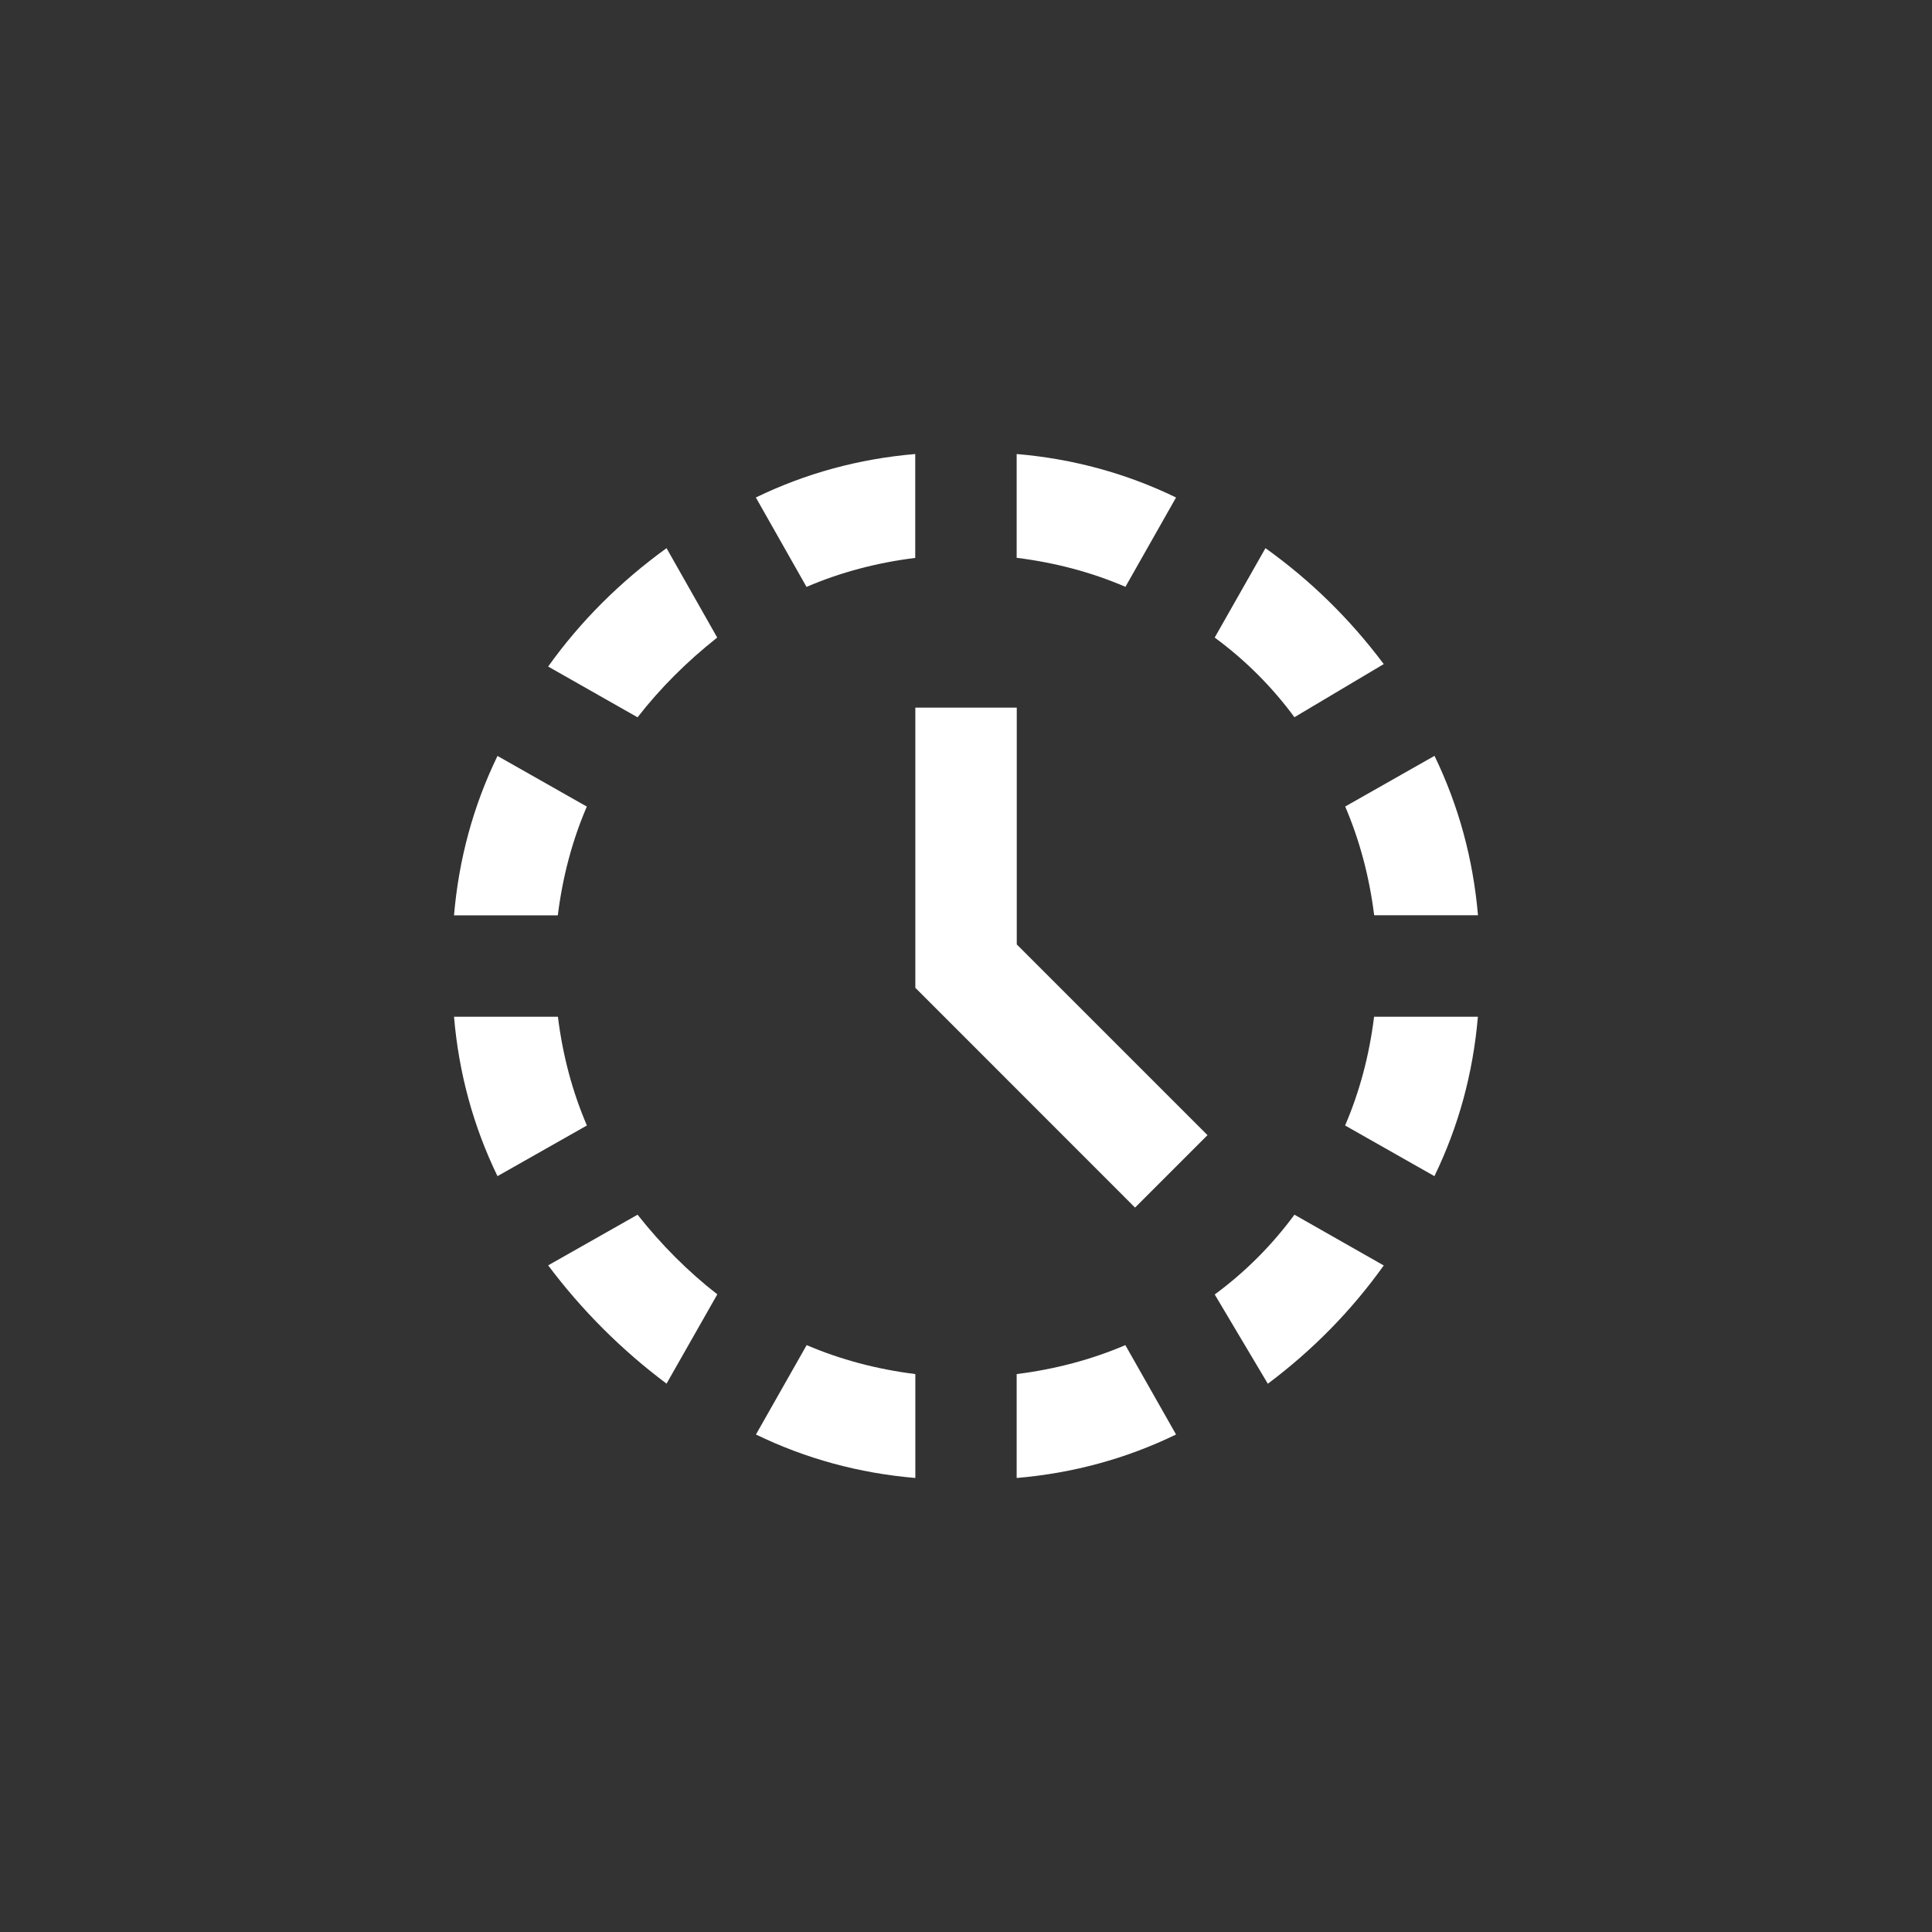 <!-- Generated by IcoMoon.io -->
<svg version="1.1" xmlns="http://www.w3.org/2000/svg" width="40" height="40" viewBox="0 0 40 40">
<rect x="0" y="0" width="40" height="40" fill="#333333" stroke="none"/>
<title>mt-history_toggle_off</title>
<path fill="#fff" d="M23.3 27.851l1.049 1.849q-1.549 0.751-3.3 0.9v-2.151q1.2-0.151 2.251-0.6zM11.549 21.051h-2.149q0.149 1.751 0.9 3.3l1.851-1.049q-0.451-1.051-0.6-2.251zM23.3 12.151l1.049-1.851q-1.549-0.751-3.3-0.9v2.149q1.2 0.149 2.251 0.6zM28.449 18.949h2.151q-0.151-1.751-0.9-3.3l-1.849 1.049q0.449 1.051 0.6 2.251zM16.7 27.851l-1.049 1.849q1.549 0.751 3.3 0.9v-2.151q-1.2-0.151-2.251-0.6zM18.949 11.549v-2.149q-1.751 0.149-3.3 0.9l1.049 1.851q1.051-0.451 2.251-0.6zM26.8 14.849l1.849-1.1q-1.049-1.4-2.449-2.4l-1.051 1.851q0.951 0.7 1.651 1.649zM12.151 16.7l-1.851-1.049q-0.751 1.549-0.9 3.3h2.149q0.149-1.2 0.6-2.251zM28.449 21.051q-0.149 1.2-0.6 2.251l1.849 1.049q0.751-1.549 0.9-3.3h-2.151zM25.149 26.8l1.1 1.849q1.4-1.049 2.4-2.449l-1.849-1.051q-0.7 0.951-1.649 1.651zM14.849 13.2l-1.049-1.851q-1.451 1.051-2.451 2.451l1.851 1.051q0.7-0.9 1.649-1.651zM13.2 25.149l-1.851 1.049q1.051 1.4 2.451 2.449l1.051-1.849q-0.9-0.7-1.651-1.649zM21.051 14.651h-2.1v5.8l4.549 4.551 1.5-1.5-3.949-3.949v-4.9z"></path>
</svg>
